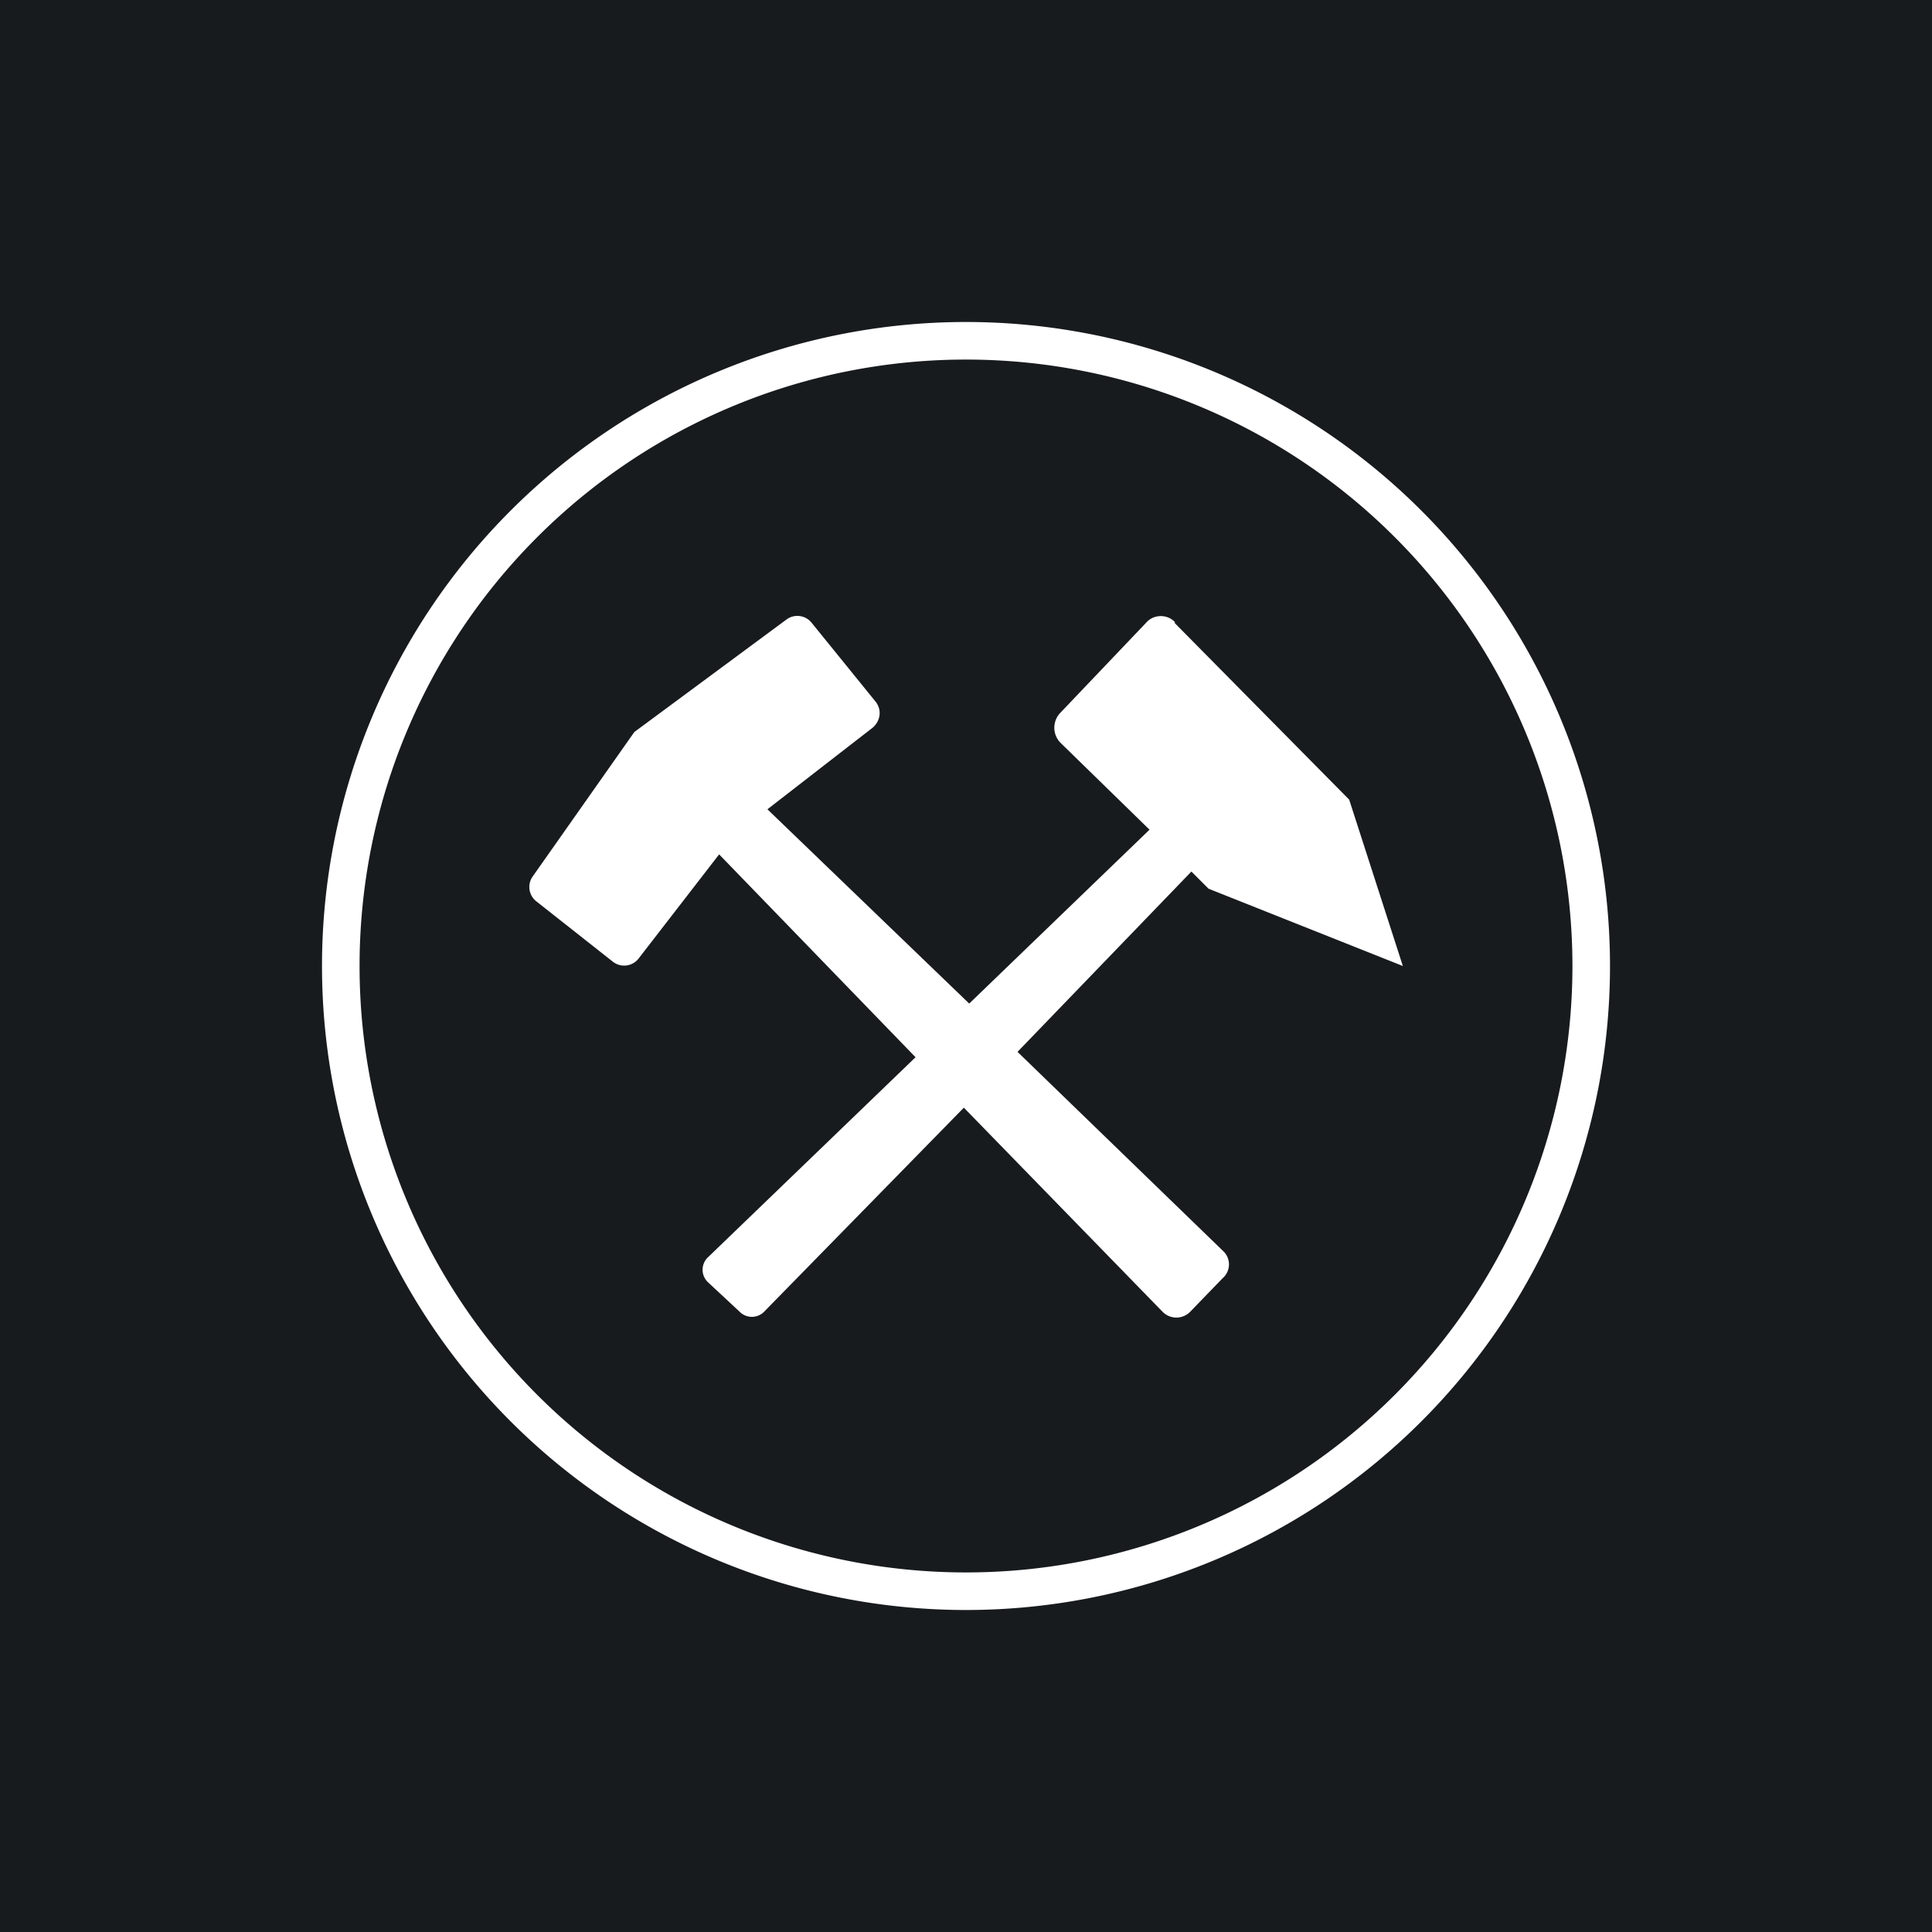 <!-- by TradingView --><svg width="18" height="18" viewBox="0 0 18 18" xmlns="http://www.w3.org/2000/svg"><path fill="#181B1E" d="M0 0h18v18H0z"/><path fill-rule="evenodd" d="M15 9A6 6 0 1 1 3 9a6 6 0 0 1 12 0Zm-.35 0a5.65 5.65 0 1 1-11.3 0 5.65 5.65 0 0 1 11.3 0Zm-3.71-3.2 1.63 1.65.5 1.55-1.81-.72-.16-.16L9.48 9.8l1.91 1.85c.08.07.08.19 0 .26l-.3.31a.18.18 0 0 1-.26 0l-1.85-1.9-1.86 1.9a.16.16 0 0 1-.23 0l-.29-.27a.16.16 0 0 1 0-.24l1.93-1.86L6.7 7.96l-.75.97a.17.17 0 0 1-.24.03L5 8.4a.17.17 0 0 1-.04-.23l.95-1.35 1.42-1.05a.17.17 0 0 1 .23.03l.6.74c.06.08.04.18-.03.24l-.98.76 1.88 1.81 1.68-1.62-.83-.81a.2.2 0 0 1 0-.28l.8-.84c.07-.08.2-.08.27 0Z" fill="#fff"/></svg>